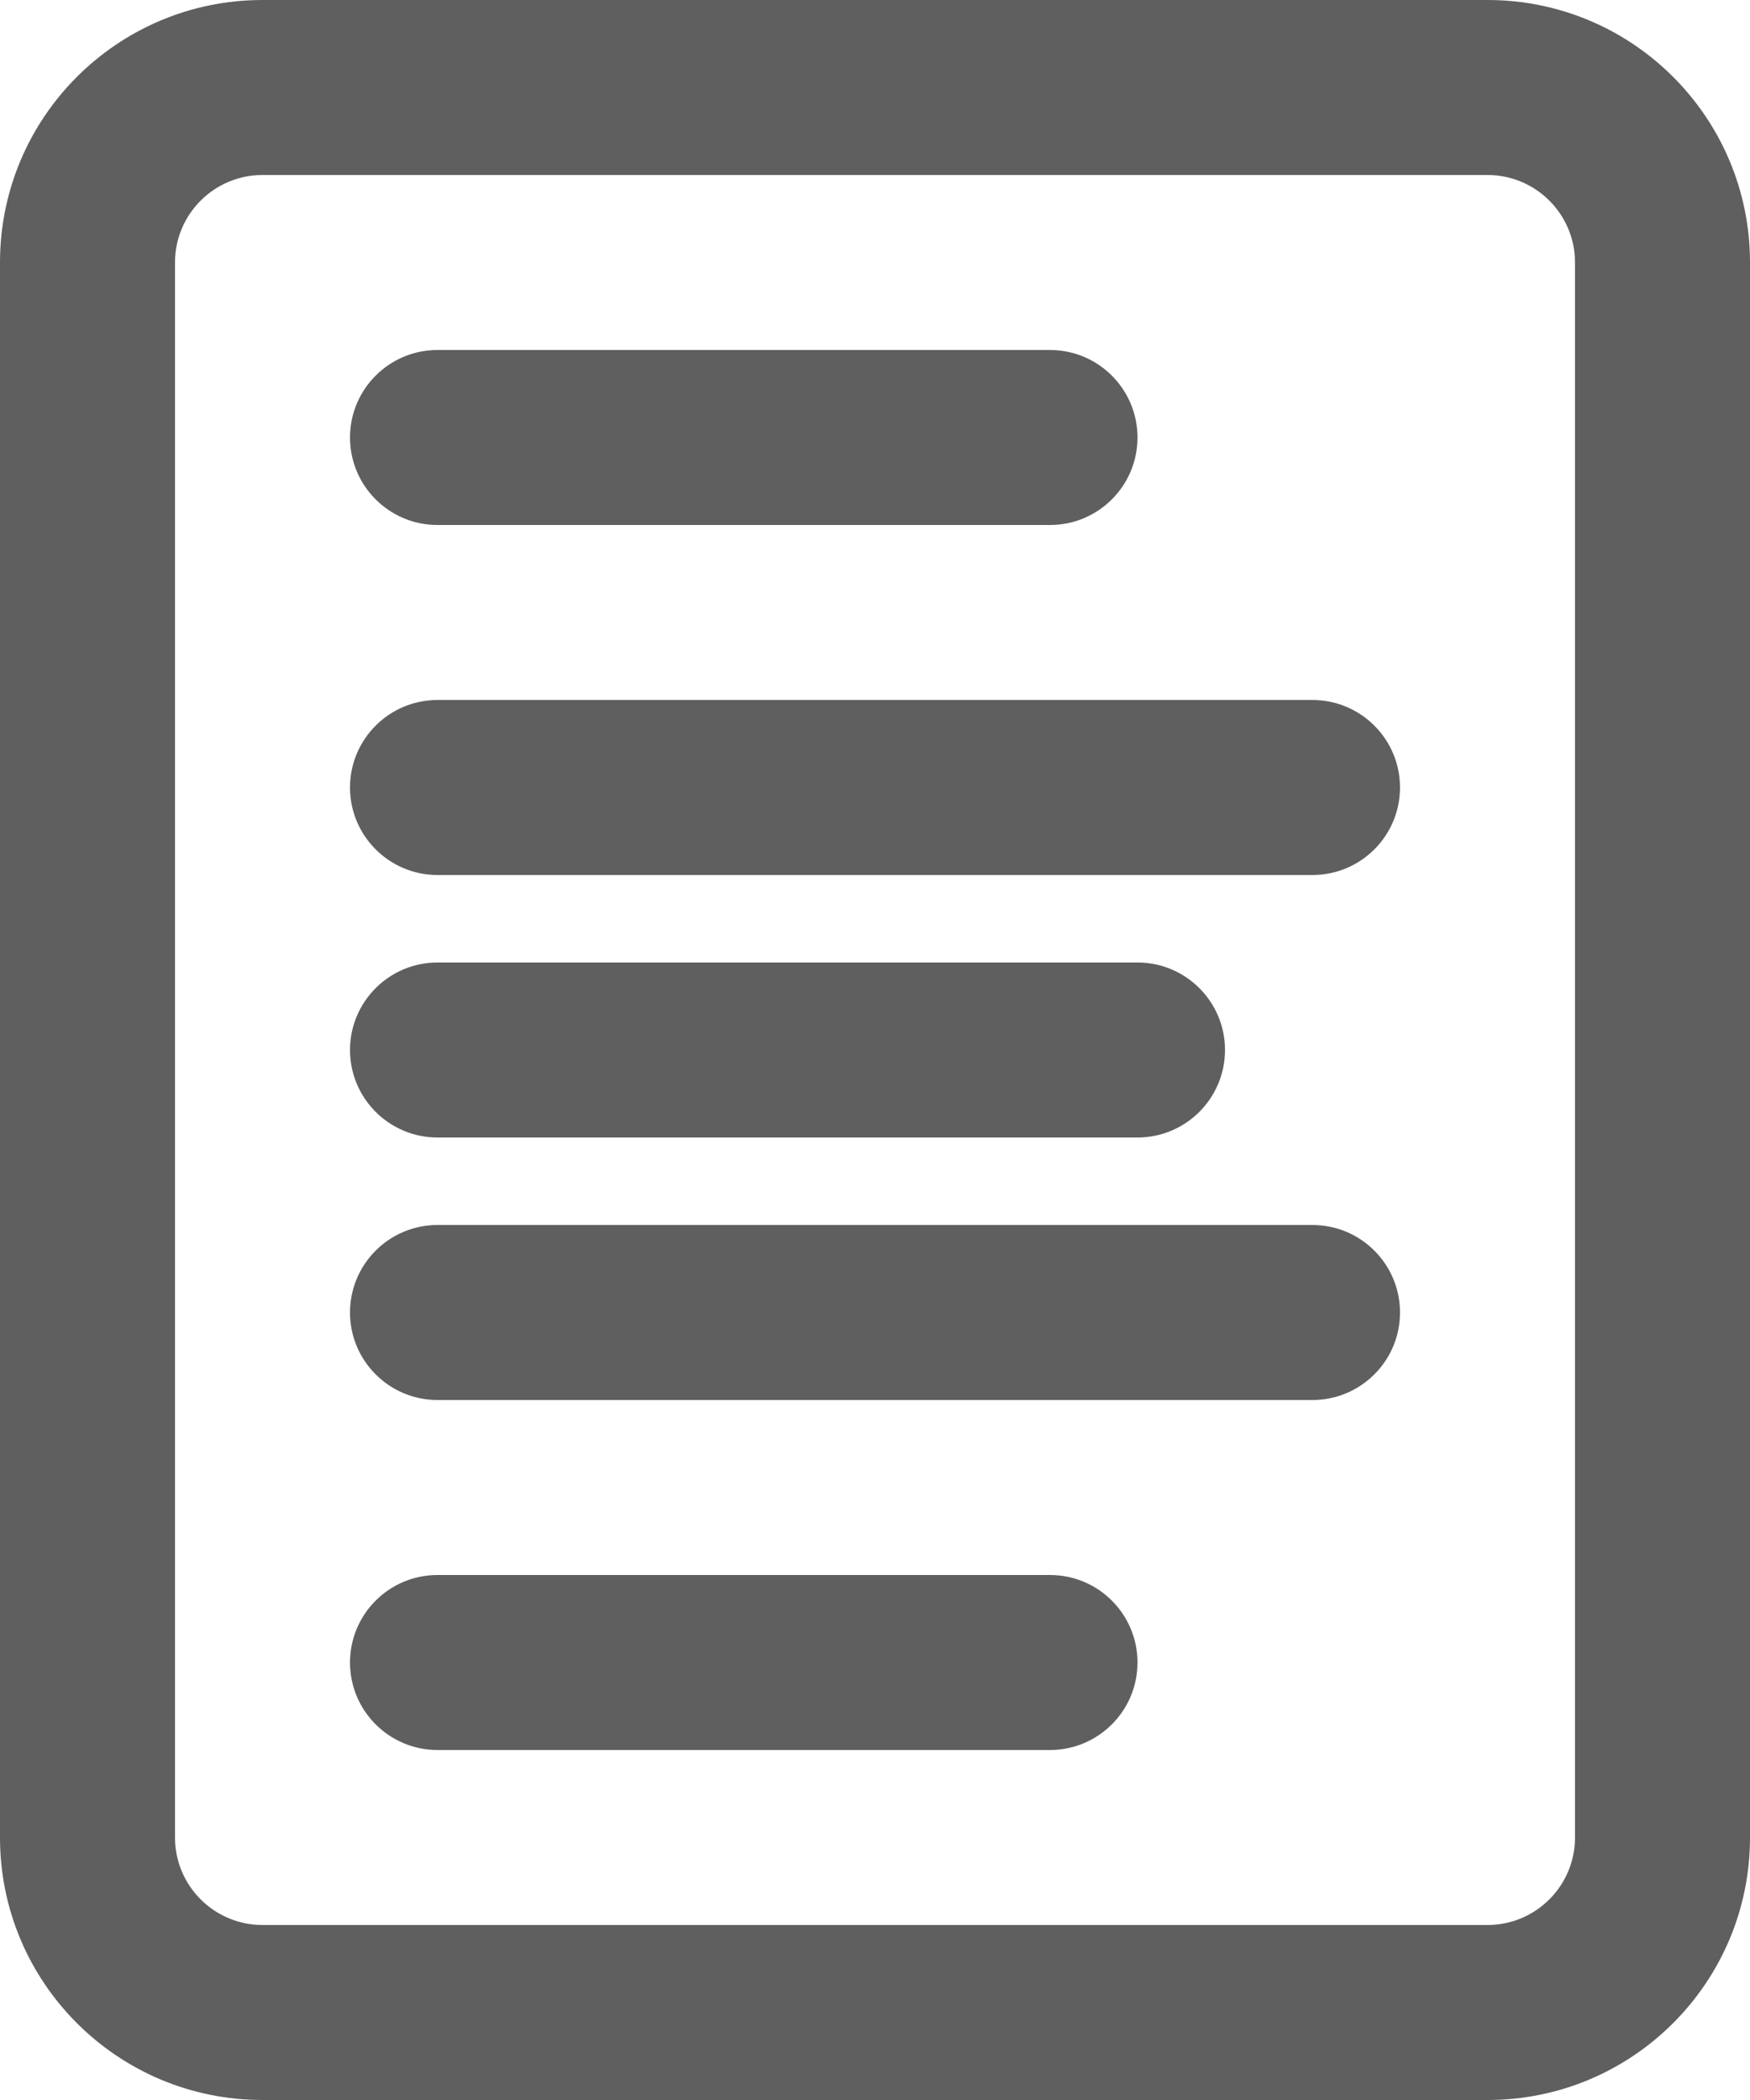 <?xml version="1.0" encoding="UTF-8"?>
<svg width="20px" height="24px" viewBox="0 0 20 24" version="1.1" xmlns="http://www.w3.org/2000/svg" xmlns:xlink="http://www.w3.org/1999/xlink">
    <!-- Generator: sketchtool 50.2 (55047) - http://www.bohemiancoding.com/sketch -->
    <title>FEDA2719-931C-4B49-9367-0D82442C3840</title>
    <desc>Created with sketchtool.</desc>
    <defs></defs>
    <g id="Spez" stroke="none" stroke-width="1" fill="none" fill-rule="evenodd">
        <g id="Assets" transform="translate(-61, -223)">
            <g id="atoms/icons/social/bio" transform="translate(59, 223)">
                <polygon id="frame" stroke-opacity="0.008" stroke="#000000" stroke-width="1.33333335e-11" points="0 0 24 0 24 24 0 24"></polygon>
                <path d="M5,2 C4.448,2 4,2.448 4,3 L4,21 C4,21.552 4.448,22 5,22 L19,22 C19.552,22 20,21.552 20,21 L20,3 C20,2.448 19.552,2 19,2 L5,2 Z M5,0 L19,0 C20.657,-3.04359188e-16 22,1.343 22,3 L22,21 C22,22.657 20.657,24 19,24 L5,24 C3.343,24 2,22.657 2,21 L2,3 C2,1.343 3.343,3.04359188e-16 5,0 Z M7,4 C6.448,4 6,4.448 6,5 C6,5.552 6.448,6 7,6 L14,6 C14.552,6 15,5.552 15,5 C15,4.448 14.552,4 14,4 L7,4 Z M7,18 C6.448,18 6,18.448 6,19 C6,19.552 6.448,20 7,20 L14,20 C14.552,20 15,19.552 15,19 C15,18.448 14.552,18 14,18 L7,18 Z M7,8 C6.448,8 6,8.448 6,9 C6,9.552 6.448,10 7,10 L17,10 C17.552,10 18,9.552 18,9 C18,8.448 17.552,8 17,8 L7,8 Z M7,14 C6.448,14 6,14.448 6,15 C6,15.552 6.448,16 7,16 L17,16 C17.552,16 18,15.552 18,15 C18,14.448 17.552,14 17,14 L7,14 Z M7,11 C6.448,11 6,11.448 6,12 C6,12.552 6.448,13 7,13 L15,13 C15.552,13 16,12.552 16,12 C16,11.448 15.552,11 15,11 L7,11 Z" id="icon_bio" fill="#5F5F5F" fill-rule="nonzero"></path>
            </g>
        </g>
    </g>
</svg>